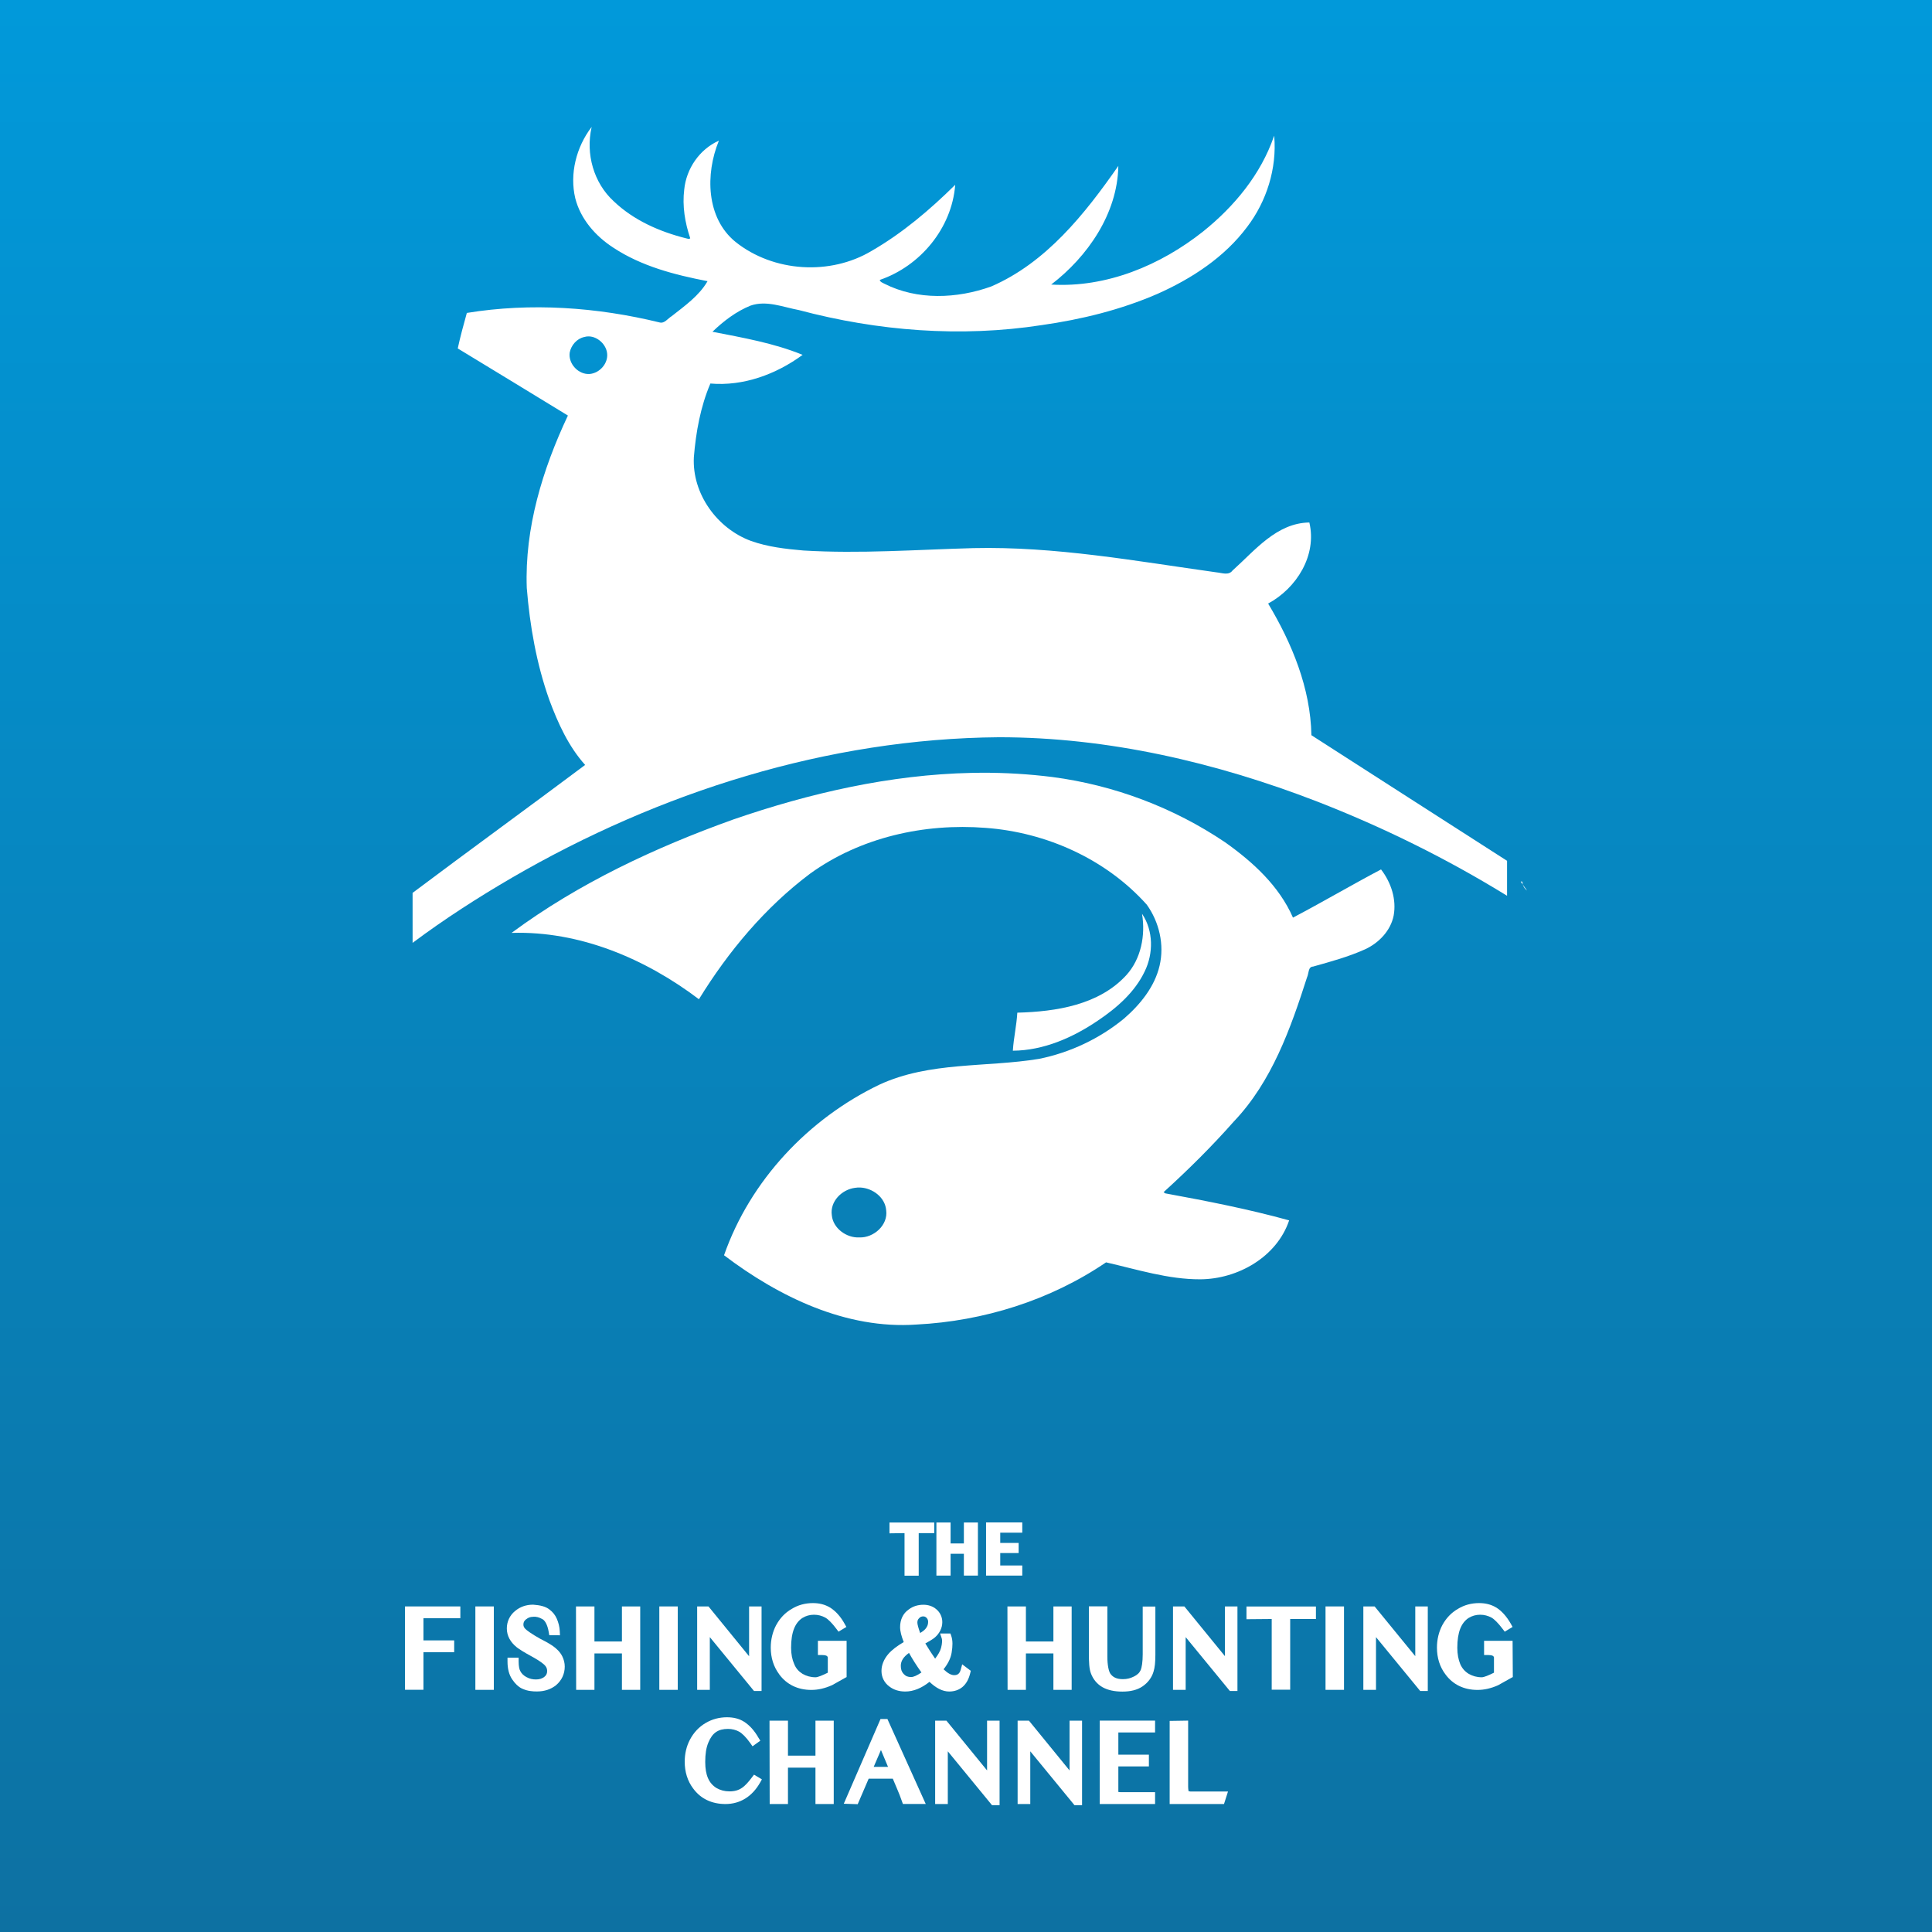 <svg width="1e3" height="1e3" version="1.1" viewBox="0 0 264.58 264.58" xmlns="http://www.w3.org/2000/svg">
 <rect x="0" y="0" width="264.58" height="264.58" fill="#333333" stroke="none"/>
 <defs>
  <linearGradient id="a" x1="26.705" x2="26.705" y1="-323.75" y2="-59.593" gradientTransform="translate(98.88 323.96)" gradientUnits="userSpaceOnUse">
   <stop stop-color="#0199da" offset="0"/>
   <stop stop-color="#0d71a2" offset="1"/>
  </linearGradient>
 </defs>
 <path d="m0-4.9947e-4h264.58v264.58h-264.58z" fill="url(#a)"/>
 <g transform="matrix(.996 0 0 .996 55.462 17.378)" fill="#fff">
  <path d="m153.69 104.18c-0.03-0.14-0.05-0.28-0.05-0.4-0.07-0.02-0.16-0.02-0.23-0.02z"/>
  <path d="m154.28 105-0.59-0.82c0.12 0.33 0.3 0.61 0.59 0.82"/>
  <path d="m1.047 112.19c4.377-3.27 8.96-6.22 13.682-8.97 20.264-11.76 43.392-19.11 66.945-19.3 14.98 0 29.79 3.45 43.72 8.83 9.078 3.529 17.846 7.859 26.135 12.967v-4.807c-8.97-5.76-17.95-11.51-26.9-17.27-0.12-6.46-2.67-12.63-5.95-18.1 3.92-2.12 6.73-6.624 5.67-11.136v-0.012h-0.01c-4.5 0.071-7.46 3.834-10.53 6.58h-0.01v0.003c-0.26 0.371-0.63 0.457-1.02 0.443-0.39-0.015-0.81-0.133-1.19-0.168-11.09-1.55-22.19-3.593-33.45-3.334-7.769 0.211-15.587 0.798-23.359 0.328-2.442-0.211-4.906-0.494-7.205-1.315-4.666-1.712-8.115-6.496-7.857-11.513 0.281-3.448 0.915-6.965 2.273-10.131 4.533 0.395 9.041-1.271 12.656-3.924l0.024-0.017-0.027-0.012c-3.961-1.617-8.2-2.345-12.37-3.164 1.52-1.469 3.27-2.799 5.229-3.592 2.2-0.773 4.497 0.211 6.66 0.611 10.851 2.889 22.267 3.781 33.376 2.067 5.45-0.776 10.85-2.091 15.93-4.299 4.7-2.091 9.21-5.028 12.33-9.211 2.68-3.524 4.09-8.034 3.72-12.451v-0.006l-0.01-0.076-0.02 0.072c0 0.002 1.8e-4 0.004-0.01 0.006-1.8 5.23-5.44 9.642-9.74 13.091-5.88 4.663-13.3 7.753-20.89 7.298 5.01-3.831 9.11-9.761 9.23-16.256v-0.053l-0.03 0.043c-4.58 6.575-9.909 13.265-17.439 16.527-4.698 1.69-10.165 1.924-14.692-0.375-0.13-0.071-0.277-0.129-0.399-0.207-0.118-0.076-0.207-0.173-0.243-0.314 5.585-1.91 9.903-7.119 10.373-13.037l0.003-0.043-0.031 0.031c-3.451 3.404-7.208 6.598-11.433 9.039-5.701 3.425-13.514 2.955-18.745-1.221-2.028-1.652-3.066-3.99-3.365-6.482s0.142-5.139 1.069-7.403l0.015-0.037-0.037 0.018c-2.659 1.2-4.448 3.858-4.731 6.705-0.281 2.253 0.097 4.554 0.823 6.689-0.033 0.047-0.073 0.074-0.118 0.087-0.046 0.013-0.097 0.012-0.152 0.003-0.108-0.017-0.223-0.063-0.32-0.076h-0.002c-3.638-0.915-7.205-2.488-9.926-5.092-2.767-2.532-3.868-6.519-3.047-10.154l0.016-0.072-0.045 0.06c-2.069 2.728-3.011 6.395-2.211 9.758 0.729 2.87 2.799 5.222 5.244 6.797 3.871 2.557 8.442 3.731 12.943 4.6-1.15 2.004-3.156 3.41-4.935 4.814-0.261 0.155-0.507 0.413-0.77 0.612-0.262 0.198-0.538 0.336-0.861 0.255-8.643-2.114-17.734-2.749-26.519-1.316l-0.01 0.002-0.004 0.01c-0.446 1.62-0.892 3.216-1.244 4.861l-0.002 0.012 0.01 0.005c5.045 3.051 10.09 6.147 15.135 9.221-3.474 7.372-5.96 15.473-5.655 23.711 0.423 5.22 1.338 10.43 3.1 15.39 1.196 3.21 2.629 6.38 4.925 8.94-7.885 5.9-15.863 11.69-23.726 17.59m24.143-76.514c0.18-4e-3 0.359 0.015 0.534 0.055 0.35 0.08 0.687 0.243 0.982 0.463 0.59 0.44 1.021 1.112 1.092 1.834 0.142 1.372-1.015 2.671-2.363 2.812-1.561 0.142-3-1.391-2.787-2.929v-0.002c0.189-1.016 0.989-1.935 2.005-2.149 0.178-0.053 0.358-0.08 0.537-0.084z" color="#000000" color-rendering="auto" image-rendering="auto" shape-rendering="auto" solid-color="#000000" style="font-feature-settings:normal;font-variant-alternates:normal;font-variant-caps:normal;font-variant-ligatures:none;font-variant-numeric:normal;font-variant-position:normal;isolation:auto;mix-blend-mode:normal;shape-padding:0;text-decoration-color:#000000;text-decoration-line:none;text-decoration-style:solid;text-indent:0;text-transform:none;white-space:normal"/>
  <path d="m79.264 88.802c-0.46 0.01-0.93 0.01-1.39 0.02-11.152 0.24-22.241 2.78-32.774 6.42-10.73 3.85-21.224 8.76-30.407 15.55h-7e-3l-0.043 0.03h0.053c9.341-0.28 18.354 3.55 25.702 9.11l0.016 0.01 8e-3 -0.01c4.039-6.56 9.087-12.61 15.285-17.26 6.924-5 15.702-6.95 24.127-6.29 8.34 0.61 16.55 4.29 22.16 10.56 1.71 2.39 2.44 5.51 1.76 8.39-0.68 2.91-2.67 5.35-4.9 7.28-3.36 2.76-7.42 4.67-11.67 5.53-7.3 1.2-15.05 0.35-21.959 3.55-9.75 4.68-17.761 13.18-21.356 23.45l-4e-3 0.01h0.01c7.54 5.71 16.772 10.2 26.453 9.52 9.226-0.47 18.386-3.33 26.066-8.55 4.25 0.97 8.55 2.35 12.96 2.33 5.15-0.03 10.51-3.06 12.21-8.09v-0.02h-0.02c-5.61-1.55-11.31-2.66-17.02-3.71-0.03-0.03-0.08-0.06-0.12-0.09s-0.07-0.05-0.1-0.07c3.4-3.09 6.64-6.3 9.67-9.73 5.21-5.47 7.8-12.78 10.05-19.8 0.13-0.26 0.16-0.63 0.25-0.93 0.04-0.15 0.1-0.29 0.19-0.39s0.21-0.16 0.39-0.17h0.01c2.42-0.68 4.86-1.34 7.16-2.38 1.88-0.87 3.49-2.54 3.91-4.61 0.42-2.24-0.35-4.57-1.72-6.35l-0.01-0.01h-0.01c-4.06 2.14-8.02 4.48-12.1 6.62-1.91-4.37-5.52-7.65-9.32-10.35-7.1-4.79-15.3-7.87-23.75-8.98-3.25-0.41-6.51-0.6-9.76-0.59zm-16.666 57.03c1.709 0.08 3.419 1.35 3.564 3.13 0.141 1.02-0.29 1.97-1 2.66-0.71 0.68-1.699 1.11-2.678 1.07-1.77 0.1-3.631-1.25-3.796-3.04-0.284-1.91 1.39-3.56 3.207-3.78 0.119-0.02 0.24-0.03 0.361-0.04z" color="#000000" color-rendering="auto" image-rendering="auto" shape-rendering="auto" solid-color="#000000" style="font-feature-settings:normal;font-variant-alternates:normal;font-variant-caps:normal;font-variant-ligatures:none;font-variant-numeric:normal;font-variant-position:normal;isolation:auto;mix-blend-mode:normal;shape-padding:0;text-decoration-color:#000000;text-decoration-line:none;text-decoration-style:solid;text-indent:0;text-transform:none;white-space:normal"/>
  <path d="m101.34 108.19 0.01 0.07c0.47 2.91-0.14 6.12-2.15 8.35-3.76 4.13-9.69 5.04-15 5.18l-0.01 0.01v0.01c-0.1 1.76-0.5 3.43-0.61 5.19l-0.01 0.02h0.02c4.23-0.03 8.25-1.81 11.68-4.14 2.59-1.74 5.08-3.9 6.44-6.77 1.2-2.45 1.2-5.55-0.33-7.86z" color="#000000" color-rendering="auto" image-rendering="auto" shape-rendering="auto" solid-color="#000000" style="font-feature-settings:normal;font-variant-alternates:normal;font-variant-caps:normal;font-variant-ligatures:none;font-variant-numeric:normal;font-variant-position:normal;isolation:auto;mix-blend-mode:normal;shape-padding:0;text-decoration-color:#000000;text-decoration-line:none;text-decoration-style:solid;text-indent:0;text-transform:none;white-space:normal"/>
  <path d="m0 203.43v11.46h2.537v-5.17h4.227v-1.62h-4.227v-3.05h5.073v-1.62z" color="#000000" color-rendering="auto" image-rendering="auto" shape-rendering="auto" solid-color="#000000" style="font-feature-settings:normal;font-variant-alternates:normal;font-variant-caps:normal;font-variant-ligatures:none;font-variant-numeric:normal;font-variant-position:normal;isolation:auto;mix-blend-mode:normal;shape-padding:0;text-decoration-color:#000000;text-decoration-line:none;text-decoration-style:solid;text-indent:0;text-transform:none;white-space:normal"/>
  <path d="m9.676 203.43v11.47h2.539v-11.47z" color="#000000" color-rendering="auto" image-rendering="auto" shape-rendering="auto" solid-color="#000000" style="font-feature-settings:normal;font-variant-alternates:normal;font-variant-caps:normal;font-variant-ligatures:none;font-variant-numeric:normal;font-variant-position:normal;isolation:auto;mix-blend-mode:normal;shape-padding:0;text-decoration-color:#000000;text-decoration-line:none;text-decoration-style:solid;text-indent:0;text-transform:none;white-space:normal"/>
  <path d="m17.584 203.19c-0.931 0-1.773 0.3-2.449 0.87-0.745 0.61-1.133 1.47-1.133 2.4 0 1.02 0.511 1.9 1.346 2.57l0.01 0.01 7e-3 0.01c0.407 0.3 1.011 0.69 1.85 1.14 0.808 0.44 1.355 0.79 1.66 1.03l0.01 0.01 0.012 0.01c0.486 0.35 0.648 0.68 0.648 1.07 0 0.37-0.117 0.6-0.426 0.84-0.304 0.21-0.642 0.32-1.111 0.32-0.463 0-0.886-0.09-1.272-0.31h-9e-3c-0.416-0.22-0.696-0.49-0.877-0.85l-6e-3 -0.01-8e-3 -0.02c-0.107-0.18-0.211-0.63-0.211-1.28v-0.53h-1.529v0.53c0 0.98 0.202 1.82 0.656 2.48h2e-3c0.387 0.57 0.817 0.99 1.303 1.23l0.011 0.01h0.012c0.399 0.18 0.798 0.31 1.221 0.35 0.301 0.05 0.581 0.05 0.871 0.05 0.985 0 1.879-0.28 2.611-0.87l6e-3 -0.01h4e-3c0.757-0.65 1.172-1.54 1.172-2.54 0-0.48-0.115-0.96-0.338-1.41-0.285-0.57-0.757-1.06-1.394-1.49-0.279-0.19-0.801-0.5-1.639-0.92-1.16-0.65-1.89-1.17-2.104-1.42-0.151-0.19-0.209-0.34-0.209-0.54 0-0.29 0.095-0.51 0.381-0.73h8e-3c0.269-0.22 0.568-0.33 0.914-0.33h0.024l0.023-0.01c0.419-0.03 0.835 0.07 1.299 0.35h6e-3c0.306 0.19 0.653 0.73 0.828 1.75l0.074 0.44h0.916l0.555 0.01-0.026-0.56c-0.026-0.62-0.187-1.2-0.418-1.74h-2e-3c-0.196-0.45-0.515-0.88-0.978-1.23-0.528-0.43-1.273-0.61-2.262-0.68h-0.019z" color="#000000" color-rendering="auto" image-rendering="auto" shape-rendering="auto" solid-color="#000000" style="font-feature-settings:normal;font-variant-alternates:normal;font-variant-caps:normal;font-variant-ligatures:none;font-variant-numeric:normal;font-variant-position:normal;isolation:auto;mix-blend-mode:normal;shape-padding:0;text-decoration-color:#000000;text-decoration-line:none;text-decoration-style:solid;text-indent:0;text-transform:none;white-space:normal"/>
  <path d="m23.512 203.43v0.74l0.023 10.73h2.514v-5.01h3.779v5.01h2.514v-11.47h-2.514v4.82h-3.779v-4.82z" color="#000000" color-rendering="auto" image-rendering="auto" shape-rendering="auto" solid-color="#000000" style="font-feature-settings:normal;font-variant-alternates:normal;font-variant-caps:normal;font-variant-ligatures:none;font-variant-numeric:normal;font-variant-position:normal;isolation:auto;mix-blend-mode:normal;shape-padding:0;text-decoration-color:#000000;text-decoration-line:none;text-decoration-style:solid;text-indent:0;text-transform:none;white-space:normal"/>
  <path d="m34.969 203.43v11.47h2.537v-11.47z" color="#000000" color-rendering="auto" image-rendering="auto" shape-rendering="auto" solid-color="#000000" style="font-feature-settings:normal;font-variant-alternates:normal;font-variant-caps:normal;font-variant-ligatures:none;font-variant-numeric:normal;font-variant-position:normal;isolation:auto;mix-blend-mode:normal;shape-padding:0;text-decoration-color:#000000;text-decoration-line:none;text-decoration-style:solid;text-indent:0;text-transform:none;white-space:normal"/>
  <path d="m40.172 203.43v11.47h1.74v-7.25l6.078 7.41h1.037v-11.63h-1.714v6.85l-5.584-6.85z" color="#000000" color-rendering="auto" image-rendering="auto" shape-rendering="auto" solid-color="#000000" style="font-feature-settings:normal;font-variant-alternates:normal;font-variant-caps:normal;font-variant-ligatures:none;font-variant-numeric:normal;font-variant-position:normal;isolation:auto;mix-blend-mode:normal;shape-padding:0;text-decoration-color:#000000;text-decoration-line:none;text-decoration-style:solid;text-indent:0;text-transform:none;white-space:normal"/>
  <path d="m56.106 202.97c-1.068 0-2.065 0.26-2.948 0.81-0.906 0.52-1.613 1.28-2.121 2.22h-4e-3c-0.487 0.93-0.742 1.98-0.742 3.09 0 1.39 0.389 2.64 1.164 3.67 1e-3 0.01 0 0.01 0 0.01 1.032 1.41 2.573 2.14 4.414 2.14 0.924 0 1.849-0.21 2.819-0.64 0.017 0 0.032-0.01 0.048-0.02 0.384-0.22 0.941-0.54 1.709-0.96l0.276-0.15v-4.98h-3.947v1.95h0.529c0.298 0 0.506 0.04 0.619 0.09 0.114 0.04 0.131 0.07 0.152 0.11l0.037 0.08 0.024 0.02v2.13c-0.737 0.37-1.385 0.63-1.678 0.63-0.686 0-1.262-0.17-1.793-0.47-0.526-0.33-0.906-0.74-1.144-1.34l-8e-3 -0.02c-0.269-0.6-0.424-1.35-0.424-2.23 0-2.18 0.562-3.45 1.563-4.1 0.458-0.28 0.991-0.44 1.572-0.44 0.593 0 1.083 0.14 1.556 0.39 0.388 0.21 0.93 0.74 1.543 1.56l0.286 0.38 1.082-0.65-0.247-0.44c-0.551-1-1.225-1.74-2.011-2.24h-0.012c-0.68-0.41-1.465-0.6-2.314-0.6z" color="#000000" color-rendering="auto" image-rendering="auto" shape-rendering="auto" solid-color="#000000" style="font-feature-settings:normal;font-variant-alternates:normal;font-variant-caps:normal;font-variant-ligatures:none;font-variant-numeric:normal;font-variant-position:normal;isolation:auto;mix-blend-mode:normal;shape-padding:0;text-decoration-color:#000000;text-decoration-line:none;text-decoration-style:solid;text-indent:0;text-transform:none;white-space:normal"/>
  <path d="m82.834 203.43v0.74l0.02 10.73h2.52v-5.01h3.78v5.01h2.51v-11.47h-2.51v4.82h-3.78v-4.82z" color="#000000" color-rendering="auto" image-rendering="auto" shape-rendering="auto" solid-color="#000000" style="font-feature-settings:normal;font-variant-alternates:normal;font-variant-caps:normal;font-variant-ligatures:none;font-variant-numeric:normal;font-variant-position:normal;isolation:auto;mix-blend-mode:normal;shape-padding:0;text-decoration-color:#000000;text-decoration-line:none;text-decoration-style:solid;text-indent:0;text-transform:none;white-space:normal"/>
  <path d="m94.034 203.42v6.45c0 1.27 0.04 2.13 0.27 2.74 0.3 0.83 0.85 1.49 1.59 1.92 0.75 0.42 1.67 0.61 2.75 0.61 1.11 0 2.04-0.22 2.77-0.72 0.72-0.49 1.25-1.18 1.5-2 0.19-0.59 0.26-1.35 0.26-2.34v-6.63h-1.74v6.56c0 1.07-0.13 1.8-0.27 2.15-0.16 0.38-0.46 0.68-0.96 0.92h-0.01c-0.45 0.23-0.92 0.35-1.48 0.35-0.88 0-1.39-0.27-1.74-0.77-0.22-0.36-0.4-1.15-0.4-2.32v-6.92z" color="#000000" color-rendering="auto" image-rendering="auto" shape-rendering="auto" solid-color="#000000" style="font-feature-settings:normal;font-variant-alternates:normal;font-variant-caps:normal;font-variant-ligatures:none;font-variant-numeric:normal;font-variant-position:normal;isolation:auto;mix-blend-mode:normal;shape-padding:0;text-decoration-color:#000000;text-decoration-line:none;text-decoration-style:solid;text-indent:0;text-transform:none;white-space:normal"/>
  <path d="m105.6 203.43v11.47h1.74v-7.25l6.08 7.41h1.04v-11.63h-1.72v6.84l-5.58-6.84z" color="#000000" color-rendering="auto" image-rendering="auto" shape-rendering="auto" solid-color="#000000" style="font-feature-settings:normal;font-variant-alternates:normal;font-variant-caps:normal;font-variant-ligatures:none;font-variant-numeric:normal;font-variant-position:normal;isolation:auto;mix-blend-mode:normal;shape-padding:0;text-decoration-color:#000000;text-decoration-line:none;text-decoration-style:solid;text-indent:0;text-transform:none;white-space:normal"/>
  <path d="m115.7 203.44v1.75l3.47-0.03v9.72h2.54v-9.72h3.54v-1.72z" color="#000000" color-rendering="auto" image-rendering="auto" shape-rendering="auto" solid-color="#000000" style="font-feature-settings:normal;font-variant-alternates:normal;font-variant-caps:normal;font-variant-ligatures:none;font-variant-numeric:normal;font-variant-position:normal;isolation:auto;mix-blend-mode:normal;shape-padding:0;text-decoration-color:#000000;text-decoration-line:none;text-decoration-style:solid;text-indent:0;text-transform:none;white-space:normal"/>
  <path d="m126.57 203.43v11.47h2.54v-11.47z" color="#000000" color-rendering="auto" image-rendering="auto" shape-rendering="auto" solid-color="#000000" style="font-feature-settings:normal;font-variant-alternates:normal;font-variant-caps:normal;font-variant-ligatures:none;font-variant-numeric:normal;font-variant-position:normal;isolation:auto;mix-blend-mode:normal;shape-padding:0;text-decoration-color:#000000;text-decoration-line:none;text-decoration-style:solid;text-indent:0;text-transform:none;white-space:normal"/>
  <path d="m131.77 203.43v11.47h1.74v-7.25l6.08 7.41h1.04v-11.63h-1.72v6.84l-5.59-6.84z" color="#000000" color-rendering="auto" image-rendering="auto" shape-rendering="auto" solid-color="#000000" style="font-feature-settings:normal;font-variant-alternates:normal;font-variant-caps:normal;font-variant-ligatures:none;font-variant-numeric:normal;font-variant-position:normal;isolation:auto;mix-blend-mode:normal;shape-padding:0;text-decoration-color:#000000;text-decoration-line:none;text-decoration-style:solid;text-indent:0;text-transform:none;white-space:normal"/>
  <path d="m147.7 202.97c-1.07 0-2.06 0.26-2.95 0.81-0.9 0.52-1.61 1.28-2.12 2.22-0.49 0.93-0.74 1.98-0.74 3.09 0 1.39 0.38 2.64 1.16 3.67 1.03 1.42 2.57 2.15 4.42 2.15 0.92 0 1.85-0.21 2.82-0.64 0.6-0.33 1.21-0.68 1.75-0.98l0.28-0.15-0.03-4.98h-3.92v1.95h0.53c0.3 0 0.51 0.04 0.62 0.09 0.11 0.04 0.13 0.07 0.15 0.11l0.04 0.08 0.02 0.03v2.12c-0.74 0.37-1.38 0.63-1.68 0.63-0.68 0-1.26-0.17-1.79-0.47-0.53-0.33-0.91-0.75-1.17-1.35-0.25-0.61-0.4-1.36-0.4-2.24 0-2.18 0.56-3.45 1.56-4.1 0.46-0.28 0.99-0.44 1.57-0.44 0.59 0 1.08 0.14 1.56 0.39 0.38 0.21 0.92 0.74 1.54 1.56l0.29 0.38 1.08-0.65-0.25-0.45c-0.57-0.99-1.22-1.73-2.01-2.23h-0.01c-0.68-0.41-1.47-0.6-2.32-0.6z" color="#000000" color-rendering="auto" image-rendering="auto" shape-rendering="auto" solid-color="#000000" style="font-feature-settings:normal;font-variant-alternates:normal;font-variant-caps:normal;font-variant-ligatures:none;font-variant-numeric:normal;font-variant-position:normal;isolation:auto;mix-blend-mode:normal;shape-padding:0;text-decoration-color:#000000;text-decoration-line:none;text-decoration-style:solid;text-indent:0;text-transform:none;white-space:normal"/>
  <path d="m44.274 218.67c-1.049 0-2.042 0.26-2.922 0.78-0.931 0.54-1.662 1.33-2.172 2.3-0.49 0.93-0.719 1.96-0.719 3.04 0 1.39 0.385 2.64 1.158 3.67h2e-3c1.032 1.42 2.576 2.14 4.442 2.14 2.025 0 3.679-1.04 4.757-2.94l0.254-0.45-1.088-0.65-0.287 0.38c-0.519 0.7-0.985 1.18-1.351 1.43h-8e-3c-0.463 0.33-1.025 0.49-1.715 0.49-0.686 0-1.261-0.16-1.793-0.46-1.043-0.65-1.551-1.75-1.551-3.59 0-1.1 0.136-1.97 0.426-2.65l2e-3 -0.01c0.552-1.34 1.347-1.88 2.705-1.88 0.57 0 1.093 0.14 1.531 0.38 0.394 0.22 0.952 0.75 1.536 1.58l0.304 0.43 1.072-0.77-0.247-0.39c-0.55-0.97-1.217-1.73-2.01-2.23h-2e-3c-0.664-0.42-1.453-0.6-2.324-0.6z" color="#000000" color-rendering="auto" image-rendering="auto" shape-rendering="auto" solid-color="#000000" style="font-feature-settings:normal;font-variant-alternates:normal;font-variant-caps:normal;font-variant-ligatures:none;font-variant-numeric:normal;font-variant-position:normal;isolation:auto;mix-blend-mode:normal;shape-padding:0;text-decoration-color:#000000;text-decoration-line:none;text-decoration-style:solid;text-indent:0;text-transform:none;white-space:normal"/>
  <path d="m50.121 219.14v0.74l0.024 10.72h2.513v-5h3.78v5h2.513v-11.46h-2.513v4.81h-3.78v-4.81z" color="#000000" color-rendering="auto" image-rendering="auto" shape-rendering="auto" solid-color="#000000" style="font-feature-settings:normal;font-variant-alternates:normal;font-variant-caps:normal;font-variant-ligatures:none;font-variant-numeric:normal;font-variant-position:normal;isolation:auto;mix-blend-mode:normal;shape-padding:0;text-decoration-color:#000000;text-decoration-line:none;text-decoration-style:solid;text-indent:0;text-transform:none;white-space:normal"/>
  <path d="m65.383 218.91-0.138 0.32-4.913 11.33 1.915 0.06 1.508-3.51h3.316l0.497 1.18-2e-3 -0.01c0.131 0.33 0.238 0.58 0.314 0.76 0.076 0.17 0.13 0.34 0.109 0.25l7e-3 0.03 0.466 1.27h3.138l-5.269-11.68zm0.06 4.26 0.972 2.32h-1.97z" color="#000000" color-rendering="auto" image-rendering="auto" shape-rendering="auto" solid-color="#000000" style="font-feature-settings:normal;font-variant-alternates:normal;font-variant-caps:normal;font-variant-ligatures:none;font-variant-numeric:normal;font-variant-position:normal;isolation:auto;mix-blend-mode:normal;shape-padding:0;text-decoration-color:#000000;text-decoration-line:none;text-decoration-style:solid;text-indent:0;text-transform:none;white-space:normal"/>
  <path d="m72.895 219.14v11.46h1.74v-7.25l6.079 7.41h1.04v-11.62h-1.72v6.84l-5.585-6.84z" color="#000000" color-rendering="auto" image-rendering="auto" shape-rendering="auto" solid-color="#000000" style="font-feature-settings:normal;font-variant-alternates:normal;font-variant-caps:normal;font-variant-ligatures:none;font-variant-numeric:normal;font-variant-position:normal;isolation:auto;mix-blend-mode:normal;shape-padding:0;text-decoration-color:#000000;text-decoration-line:none;text-decoration-style:solid;text-indent:0;text-transform:none;white-space:normal"/>
  <path d="m84.234 219.14v11.46h1.74v-7.25l6.08 7.41h1.04v-11.62h-1.72v6.84l-5.58-6.84z" color="#000000" color-rendering="auto" image-rendering="auto" shape-rendering="auto" solid-color="#000000" style="font-feature-settings:normal;font-variant-alternates:normal;font-variant-caps:normal;font-variant-ligatures:none;font-variant-numeric:normal;font-variant-position:normal;isolation:auto;mix-blend-mode:normal;shape-padding:0;text-decoration-color:#000000;text-decoration-line:none;text-decoration-style:solid;text-indent:0;text-transform:none;white-space:normal"/>
  <path d="m95.524 219.13v11.47h7.61v-1.63h-4.74c-0.2 0-0.31-0.04-0.3-0.03-0.01 0-0.01 0.01-0.01-0.06v-3.45h4.2v-1.62h-4.2v-3.05h5.05v-1.63z" color="#000000" color-rendering="auto" image-rendering="auto" shape-rendering="auto" solid-color="#000000" style="font-feature-settings:normal;font-variant-alternates:normal;font-variant-caps:normal;font-variant-ligatures:none;font-variant-numeric:normal;font-variant-position:normal;isolation:auto;mix-blend-mode:normal;shape-padding:0;text-decoration-color:#000000;text-decoration-line:none;text-decoration-style:solid;text-indent:0;text-transform:none;white-space:normal"/>
  <path d="m107.68 219.13-2.54 0.04v11.43h7.47l0.12-0.37 0.43-1.35h-5.16c-0.14-0.02-0.24-0.05-0.27-0.06l-0.02-0.03c0.06 0.09-0.03-0.15-0.03-0.58z" color="#000000" color-rendering="auto" image-rendering="auto" shape-rendering="auto" solid-color="#000000" style="font-feature-settings:normal;font-variant-alternates:normal;font-variant-caps:normal;font-variant-ligatures:none;font-variant-numeric:normal;font-variant-position:normal;isolation:auto;mix-blend-mode:normal;shape-padding:0;text-decoration-color:#000000;text-decoration-line:none;text-decoration-style:solid;text-indent:0;text-transform:none;white-space:normal"/>
  <path d="m66.617 191.89v1.49l2.067-0.03v5.85h1.951v-5.85h2.137v-1.46z" color="#000000" color-rendering="auto" image-rendering="auto" shape-rendering="auto" solid-color="#000000" style="font-feature-settings:normal;font-variant-alternates:normal;font-variant-caps:normal;font-variant-ligatures:none;font-variant-numeric:normal;font-variant-position:normal;isolation:auto;mix-blend-mode:normal;shape-padding:0;text-decoration-color:#000000;text-decoration-line:none;text-decoration-style:solid;text-indent:0;text-transform:none;white-space:normal"/>
  <path d="m73.067 191.89v7.3h1.951v-3h1.826v3h1.93v-7.3h-1.93v2.88h-1.826v-2.88z" color="#000000" color-rendering="auto" image-rendering="auto" shape-rendering="auto" solid-color="#000000" style="font-feature-settings:normal;font-variant-alternates:normal;font-variant-caps:normal;font-variant-ligatures:none;font-variant-numeric:normal;font-variant-position:normal;isolation:auto;mix-blend-mode:normal;shape-padding:0;text-decoration-color:#000000;text-decoration-line:none;text-decoration-style:solid;text-indent:0;text-transform:none;white-space:normal"/>
  <path d="m79.894 191.88v7.31h4.98v-1.39h-3.03v-1.71h2.53v-1.39h-2.53v-1.41h3.03v-1.41z" color="#000000" color-rendering="auto" image-rendering="auto" shape-rendering="auto" solid-color="#000000" style="font-feature-settings:normal;font-variant-alternates:normal;font-variant-caps:normal;font-variant-ligatures:none;font-variant-numeric:normal;font-variant-position:normal;isolation:auto;mix-blend-mode:normal;shape-padding:0;text-decoration-color:#000000;text-decoration-line:none;text-decoration-style:solid;text-indent:0;text-transform:none;white-space:normal"/>
  <path d="m71.282 203.2c-0.741 0-1.436 0.2-2.022 0.65-0.793 0.54-1.184 1.43-1.184 2.42 0 0.61 0.2 1.3 0.498 2.06-0.89 0.52-1.629 1.07-2.14 1.67-0.589 0.7-0.918 1.49-0.918 2.3 0 0.86 0.384 1.63 1.081 2.14 0.618 0.48 1.379 0.69 2.196 0.69 1.127 0 2.247-0.47 3.325-1.33 0.882 0.84 1.783 1.33 2.71 1.33 0.713 0 1.366-0.22 1.866-0.66s0.83-1.07 1.02-1.85l0.08-0.34-1.18-0.89-0.205 0.75c-0.084 0.3-0.201 0.47-0.332 0.57-0.13 0.11-0.295 0.17-0.568 0.17-0.438 0-0.919-0.29-1.456-0.81 0.569-0.71 0.978-1.47 1.11-2.29 0.148-0.91 0.165-1.64-0.044-2.27l-0.121-0.36h-1.42l0.232 0.7c0.06 0.17 0.07 0.64-0.103 1.29h-2e-3c-0.115 0.45-0.418 0.95-0.812 1.47-0.458-0.66-0.909-1.35-1.347-2.09 0.497-0.28 1.005-0.56 1.304-0.82h2e-3c0.654-0.57 1.026-1.32 1.026-2.11 0-0.7-0.298-1.33-0.82-1.77-0.482-0.42-1.111-0.62-1.776-0.62zm-0.023 1.6c0.205 0 0.326 0.07 0.479 0.22 0.132 0.17 0.19 0.3 0.19 0.54 0 0.35-0.104 0.64-0.354 0.94-0.164 0.2-0.427 0.4-0.737 0.59-0.239-0.66-0.387-1.19-0.387-1.43 0-0.27 0.064-0.43 0.22-0.59l9e-3 -0.01 7e-3 -0.01c0.167-0.18 0.33-0.25 0.573-0.25zm-1.959 5.02c0.454 0.83 1.019 1.72 1.711 2.69-0.585 0.4-1.08 0.63-1.42 0.63-0.446 0-0.741-0.12-1.023-0.42-0.279-0.3-0.396-0.63-0.396-1.12 0-0.65 0.344-1.22 1.128-1.78z" color="#000000" color-rendering="auto" image-rendering="auto" shape-rendering="auto" solid-color="#000000" style="font-feature-settings:normal;font-variant-alternates:normal;font-variant-caps:normal;font-variant-ligatures:none;font-variant-numeric:normal;font-variant-position:normal;isolation:auto;mix-blend-mode:normal;shape-padding:0;text-decoration-color:#000000;text-decoration-line:none;text-decoration-style:solid;text-indent:0;text-transform:none;white-space:normal"/>
 </g>
</svg>
